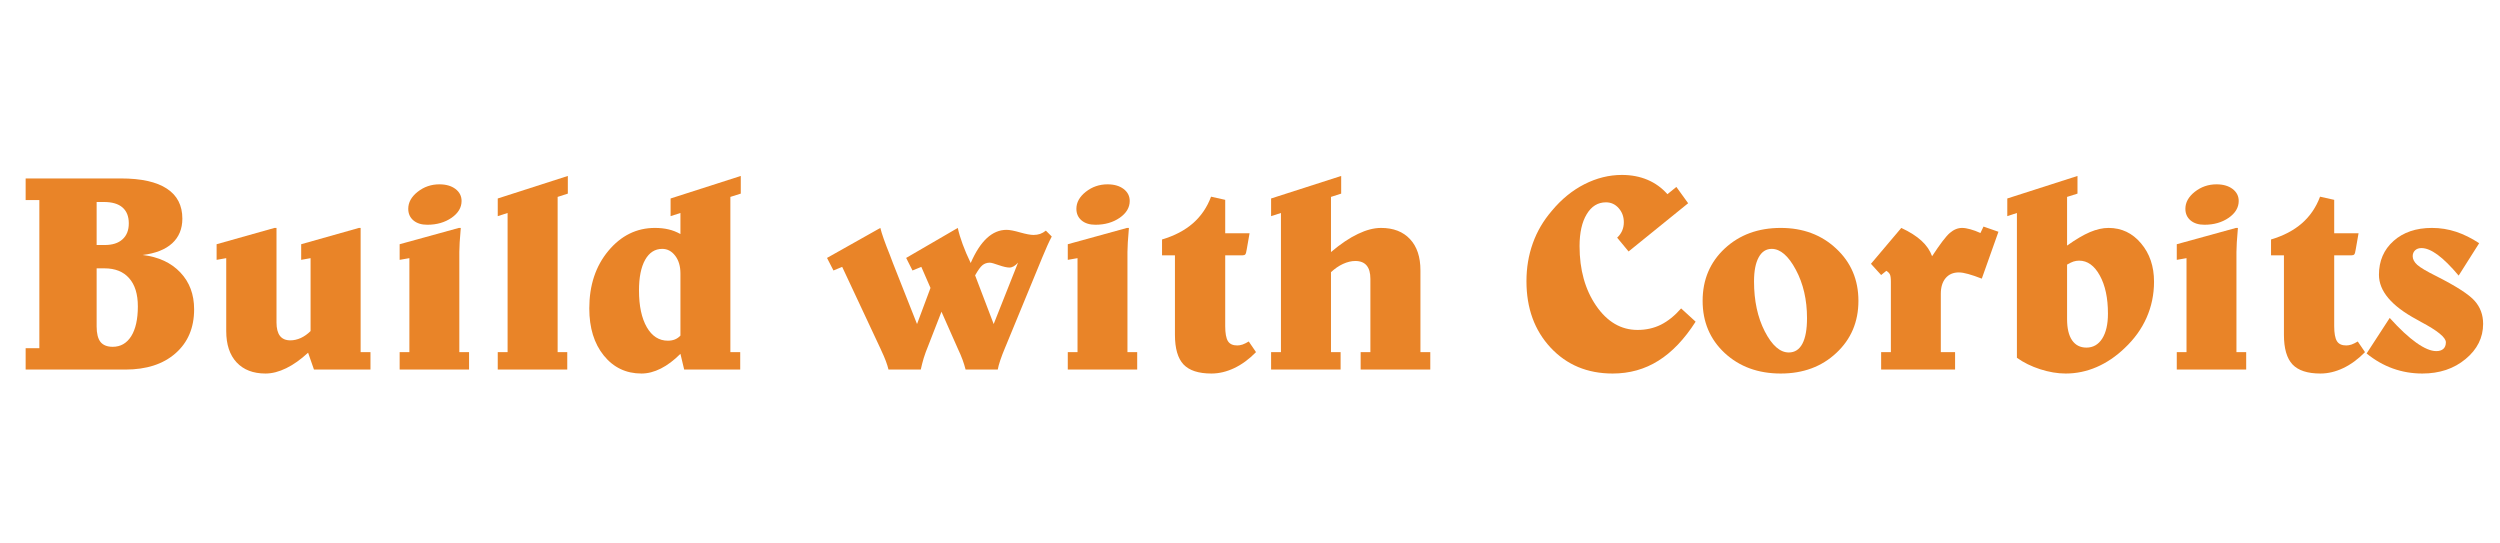 <svg xmlns="http://www.w3.org/2000/svg" xmlns:xlink="http://www.w3.org/1999/xlink" width="460" zoomAndPan="magnify" viewBox="0 0 345 75" height="100" preserveAspectRatio="xMidYMid meet" version="1.0"><defs><g/></defs><g fill="#e98428" fill-opacity="1"><g transform="translate(1.477, 51)"><g><path d="M 11.859 -13.969 L 11.859 -5.953 C 11.859 -4.984 12.035 -4.27 12.391 -3.812 C 12.754 -3.363 13.316 -3.141 14.078 -3.141 C 15.16 -3.141 16.008 -3.625 16.625 -4.594 C 17.238 -5.57 17.547 -6.945 17.547 -8.719 C 17.547 -10.414 17.145 -11.711 16.344 -12.609 C 15.551 -13.516 14.414 -13.969 12.938 -13.969 Z M 11.859 -17.188 L 12.969 -17.188 C 14.031 -17.188 14.848 -17.445 15.422 -17.969 C 16.004 -18.488 16.297 -19.223 16.297 -20.172 C 16.297 -21.141 16.004 -21.875 15.422 -22.375 C 14.848 -22.875 13.992 -23.125 12.859 -23.125 L 11.859 -23.125 Z M 2.062 0 L 2.062 -2.953 L 3.953 -2.953 L 3.953 -23.391 L 2.062 -23.391 L 2.062 -26.375 L 15.188 -26.375 C 18.008 -26.375 20.129 -25.906 21.547 -24.969 C 22.973 -24.039 23.688 -22.66 23.688 -20.828 C 23.688 -19.422 23.219 -18.285 22.281 -17.422 C 21.344 -16.566 19.984 -16.031 18.203 -15.812 C 20.398 -15.551 22.133 -14.75 23.406 -13.406 C 24.676 -12.07 25.312 -10.375 25.312 -8.312 C 25.312 -5.77 24.457 -3.75 22.75 -2.25 C 21.051 -0.75 18.738 0 15.812 0 Z M 2.062 0 "/></g></g></g><g fill="#e98428" fill-opacity="1"><g transform="translate(28.001, 51)"><g><path d="M 9.875 -19.547 L 10.156 -19.547 L 10.156 -6.5 C 10.156 -5.688 10.312 -5.07 10.625 -4.656 C 10.945 -4.238 11.43 -4.031 12.078 -4.031 C 12.547 -4.031 13.023 -4.141 13.516 -4.359 C 14.004 -4.586 14.453 -4.906 14.859 -5.312 L 14.859 -15.375 L 13.562 -15.141 L 13.562 -17.297 L 21.531 -19.547 L 21.766 -19.547 L 21.766 -2.406 L 23.125 -2.406 L 23.125 0 L 15.328 0 L 14.516 -2.328 C 13.504 -1.391 12.5 -0.676 11.5 -0.188 C 10.5 0.301 9.547 0.547 8.641 0.547 C 6.941 0.547 5.613 0.035 4.656 -0.984 C 3.695 -2.016 3.219 -3.457 3.219 -5.312 L 3.219 -15.375 L 1.891 -15.141 L 1.891 -17.297 Z M 9.875 -19.547 "/></g></g></g><g fill="#e98428" fill-opacity="1"><g transform="translate(53.089, 51)"><g><path d="M 10.234 -19.547 L 10.5 -19.547 C 10.426 -18.723 10.375 -18.051 10.344 -17.531 C 10.312 -17.008 10.297 -16.57 10.297 -16.219 L 10.297 -2.406 L 11.641 -2.406 L 11.641 0 L 2.062 0 L 2.062 -2.406 L 3.406 -2.406 L 3.406 -15.375 L 2.062 -15.141 L 2.062 -17.297 Z M 7.547 -25.562 C 8.461 -25.562 9.203 -25.348 9.766 -24.922 C 10.328 -24.492 10.609 -23.941 10.609 -23.266 C 10.609 -22.359 10.145 -21.582 9.219 -20.938 C 8.289 -20.301 7.176 -19.984 5.875 -19.984 C 5.082 -19.984 4.445 -20.18 3.969 -20.578 C 3.488 -20.984 3.25 -21.52 3.25 -22.188 C 3.25 -23.062 3.68 -23.844 4.547 -24.531 C 5.422 -25.219 6.422 -25.562 7.547 -25.562 Z M 7.547 -25.562 "/></g></g></g><g fill="#e98428" fill-opacity="1"><g transform="translate(66.72, 51)"><g><path d="M 11.641 -26.719 L 11.641 -24.281 L 10.234 -23.828 L 10.234 -2.406 L 11.562 -2.406 L 11.562 0 L 1.969 0 L 1.969 -2.406 L 3.328 -2.406 L 3.328 -21.609 L 1.969 -21.172 L 1.969 -23.609 Z M 11.641 -26.719 "/></g></g></g><g fill="#e98428" fill-opacity="1"><g transform="translate(80.275, 51)"><g><path d="M 13.625 -13.266 C 13.625 -14.266 13.383 -15.078 12.906 -15.703 C 12.426 -16.336 11.828 -16.656 11.109 -16.656 C 10.109 -16.656 9.32 -16.148 8.75 -15.141 C 8.188 -14.129 7.906 -12.723 7.906 -10.922 C 7.906 -8.785 8.266 -7.094 8.984 -5.844 C 9.703 -4.602 10.672 -3.984 11.891 -3.984 C 12.242 -3.984 12.566 -4.039 12.859 -4.156 C 13.16 -4.281 13.414 -4.457 13.625 -4.688 Z M 21.953 -26.719 L 21.953 -24.281 L 20.516 -23.828 L 20.516 -2.406 L 21.875 -2.406 L 21.875 0 L 14.141 0 L 13.625 -2.172 C 12.727 -1.273 11.828 -0.598 10.922 -0.141 C 10.016 0.316 9.125 0.547 8.25 0.547 C 6.125 0.547 4.391 -0.281 3.047 -1.938 C 1.711 -3.594 1.047 -5.758 1.047 -8.438 C 1.047 -11.625 1.922 -14.27 3.672 -16.375 C 5.43 -18.488 7.578 -19.547 10.109 -19.547 C 10.805 -19.547 11.43 -19.477 11.984 -19.344 C 12.535 -19.219 13.082 -19.004 13.625 -18.703 L 13.625 -21.609 L 12.266 -21.172 L 12.266 -23.609 Z M 21.953 -26.719 "/></g></g></g><g fill="#e98428" fill-opacity="1"><g transform="translate(114.362, 51)"><g><path d="M 26.125 -14.75 C 25.926 -14.531 25.727 -14.363 25.531 -14.25 C 25.332 -14.133 25.133 -14.078 24.938 -14.078 C 24.602 -14.078 24.117 -14.188 23.484 -14.406 C 22.848 -14.633 22.43 -14.75 22.234 -14.75 C 21.836 -14.75 21.5 -14.633 21.219 -14.406 C 20.945 -14.188 20.609 -13.719 20.203 -13 L 22.766 -6.281 Z M 7.125 -19.547 C 7.312 -18.766 7.754 -17.508 8.453 -15.781 C 8.629 -15.32 8.766 -14.961 8.859 -14.703 L 12.188 -6.281 L 14.047 -11.266 L 12.781 -14.172 L 11.562 -13.672 L 10.688 -15.406 L 17.812 -19.547 C 17.957 -18.867 18.18 -18.117 18.484 -17.297 C 18.785 -16.473 19.156 -15.609 19.594 -14.703 C 20.258 -16.234 21.004 -17.379 21.828 -18.141 C 22.648 -18.898 23.555 -19.281 24.547 -19.281 C 24.973 -19.281 25.598 -19.16 26.422 -18.922 C 27.242 -18.691 27.859 -18.578 28.266 -18.578 C 28.586 -18.578 28.891 -18.625 29.172 -18.719 C 29.453 -18.82 29.719 -18.973 29.969 -19.172 L 30.781 -18.359 C 30.438 -17.723 29.988 -16.734 29.438 -15.391 C 29.344 -15.172 29.273 -15.004 29.234 -14.891 L 24.469 -3.328 C 24.438 -3.266 24.395 -3.164 24.344 -3.031 C 23.789 -1.707 23.453 -0.695 23.328 0 L 18.891 0 C 18.773 -0.457 18.633 -0.91 18.469 -1.359 C 18.301 -1.816 18.094 -2.305 17.844 -2.828 L 15.562 -7.984 L 13.75 -3.328 C 13.488 -2.691 13.273 -2.109 13.109 -1.578 C 12.953 -1.047 12.816 -0.52 12.703 0 L 8.25 0 C 8.082 -0.719 7.758 -1.578 7.281 -2.578 C 7.227 -2.68 7.191 -2.766 7.172 -2.828 L 1.859 -14.172 L 0.656 -13.672 L -0.234 -15.406 Z M 7.125 -19.547 "/></g></g></g><g fill="#e98428" fill-opacity="1"><g transform="translate(145.292, 51)"><g><path d="M 10.234 -19.547 L 10.5 -19.547 C 10.426 -18.723 10.375 -18.051 10.344 -17.531 C 10.312 -17.008 10.297 -16.57 10.297 -16.219 L 10.297 -2.406 L 11.641 -2.406 L 11.641 0 L 2.062 0 L 2.062 -2.406 L 3.406 -2.406 L 3.406 -15.375 L 2.062 -15.141 L 2.062 -17.297 Z M 7.547 -25.562 C 8.461 -25.562 9.203 -25.348 9.766 -24.922 C 10.328 -24.492 10.609 -23.941 10.609 -23.266 C 10.609 -22.359 10.145 -21.582 9.219 -20.938 C 8.289 -20.301 7.176 -19.984 5.875 -19.984 C 5.082 -19.984 4.445 -20.18 3.969 -20.578 C 3.488 -20.984 3.25 -21.52 3.25 -22.188 C 3.25 -23.062 3.68 -23.844 4.547 -24.531 C 5.422 -25.219 6.422 -25.562 7.547 -25.562 Z M 7.547 -25.562 "/></g></g></g><g fill="#e98428" fill-opacity="1"><g transform="translate(158.923, 51)"><g><path d="M 8.203 -23.859 L 10.156 -23.422 L 10.156 -18.812 L 13.516 -18.812 L 13.125 -16.578 C 13.07 -16.203 13.004 -15.973 12.922 -15.891 C 12.848 -15.805 12.723 -15.766 12.547 -15.766 L 10.156 -15.766 L 10.156 -6 C 10.156 -5.02 10.281 -4.328 10.531 -3.922 C 10.781 -3.523 11.207 -3.328 11.812 -3.328 C 12.039 -3.328 12.285 -3.367 12.547 -3.453 C 12.805 -3.547 13.094 -3.688 13.406 -3.875 L 14.406 -2.406 C 13.469 -1.445 12.469 -0.711 11.406 -0.203 C 10.352 0.297 9.301 0.547 8.25 0.547 C 6.477 0.547 5.195 0.129 4.406 -0.703 C 3.613 -1.547 3.219 -2.91 3.219 -4.797 L 3.219 -15.766 L 1.438 -15.766 L 1.438 -17.953 C 3.156 -18.461 4.578 -19.207 5.703 -20.188 C 6.828 -21.176 7.66 -22.398 8.203 -23.859 Z M 8.203 -23.859 "/></g></g></g><g fill="#e98428" fill-opacity="1"><g transform="translate(173.442, 51)"><g><path d="M 11.641 -26.719 L 11.641 -24.281 L 10.234 -23.828 L 10.234 -16.219 C 11.566 -17.344 12.805 -18.176 13.953 -18.719 C 15.098 -19.27 16.16 -19.547 17.141 -19.547 C 18.848 -19.547 20.18 -19.031 21.141 -18 C 22.098 -16.977 22.578 -15.547 22.578 -13.703 L 22.578 -2.406 L 23.938 -2.406 L 23.938 0 L 14.328 0 L 14.328 -2.406 L 15.672 -2.406 L 15.672 -12.516 C 15.672 -13.336 15.5 -13.953 15.156 -14.359 C 14.812 -14.773 14.289 -14.984 13.594 -14.984 C 13.051 -14.984 12.484 -14.848 11.891 -14.578 C 11.305 -14.305 10.754 -13.926 10.234 -13.438 L 10.234 -2.406 L 11.562 -2.406 L 11.562 0 L 1.969 0 L 1.969 -2.406 L 3.328 -2.406 L 3.328 -21.609 L 1.969 -21.172 L 1.969 -23.609 Z M 11.641 -26.719 "/></g></g></g><g fill="#e98428" fill-opacity="1"><g transform="translate(209.495, 51)"><g><path d="M 20.609 -24.203 L 21.844 -25.203 L 23.469 -22.953 L 15.25 -16.297 L 13.672 -18.203 C 13.973 -18.484 14.203 -18.801 14.359 -19.156 C 14.516 -19.52 14.594 -19.91 14.594 -20.328 C 14.594 -21.098 14.352 -21.75 13.875 -22.281 C 13.406 -22.812 12.82 -23.078 12.125 -23.078 C 11.008 -23.078 10.125 -22.531 9.469 -21.438 C 8.812 -20.352 8.484 -18.883 8.484 -17.031 C 8.484 -13.77 9.25 -11.023 10.781 -8.797 C 12.312 -6.578 14.211 -5.469 16.484 -5.469 C 17.66 -5.469 18.734 -5.707 19.703 -6.188 C 20.68 -6.676 21.613 -7.426 22.5 -8.438 L 24.5 -6.609 C 22.957 -4.191 21.242 -2.395 19.359 -1.219 C 17.484 -0.039 15.379 0.547 13.047 0.547 C 9.566 0.547 6.711 -0.645 4.484 -3.031 C 2.266 -5.414 1.156 -8.469 1.156 -12.188 C 1.156 -14.039 1.445 -15.785 2.031 -17.422 C 2.613 -19.055 3.488 -20.551 4.656 -21.906 C 5.977 -23.5 7.477 -24.723 9.156 -25.578 C 10.832 -26.43 12.555 -26.859 14.328 -26.859 C 15.629 -26.859 16.805 -26.633 17.859 -26.188 C 18.922 -25.738 19.836 -25.078 20.609 -24.203 Z M 20.609 -24.203 "/></g></g></g><g fill="#e98428" fill-opacity="1"><g transform="translate(233.884, 51)"><g><path d="M 15.484 -7.094 C 15.484 -9.633 14.969 -11.863 13.938 -13.781 C 12.914 -15.695 11.805 -16.656 10.609 -16.656 C 9.836 -16.656 9.238 -16.266 8.812 -15.484 C 8.383 -14.703 8.172 -13.594 8.172 -12.156 C 8.172 -9.5 8.664 -7.203 9.656 -5.266 C 10.656 -3.328 11.758 -2.359 12.969 -2.359 C 13.789 -2.359 14.414 -2.758 14.844 -3.562 C 15.27 -4.363 15.484 -5.539 15.484 -7.094 Z M 11.859 -19.547 C 14.93 -19.547 17.484 -18.594 19.516 -16.688 C 21.555 -14.789 22.578 -12.391 22.578 -9.484 C 22.578 -6.586 21.562 -4.191 19.531 -2.297 C 17.508 -0.398 14.953 0.547 11.859 0.547 C 8.742 0.547 6.164 -0.395 4.125 -2.281 C 2.094 -4.176 1.078 -6.578 1.078 -9.484 C 1.078 -12.398 2.094 -14.805 4.125 -16.703 C 6.164 -18.598 8.742 -19.547 11.859 -19.547 Z M 11.859 -19.547 "/></g></g></g><g fill="#e98428" fill-opacity="1"><g transform="translate(257.535, 51)"><g><path d="M 16.188 -19.734 L 18.25 -19.016 L 15.953 -12.547 C 15.211 -12.836 14.586 -13.051 14.078 -13.188 C 13.566 -13.332 13.133 -13.406 12.781 -13.406 C 12.008 -13.406 11.398 -13.141 10.953 -12.609 C 10.516 -12.086 10.297 -11.367 10.297 -10.453 L 10.297 -2.406 L 12.266 -2.406 L 12.266 0 L 2.062 0 L 2.062 -2.406 L 3.406 -2.406 L 3.406 -12.125 C 3.406 -12.625 3.359 -12.961 3.266 -13.141 C 3.18 -13.316 3.02 -13.477 2.781 -13.625 L 2.062 -13.047 L 0.656 -14.594 L 4.844 -19.547 C 6.008 -19.004 6.938 -18.414 7.625 -17.781 C 8.312 -17.156 8.801 -16.441 9.094 -15.641 C 10.188 -17.316 11 -18.383 11.531 -18.844 C 12.07 -19.312 12.641 -19.547 13.234 -19.547 C 13.555 -19.547 13.938 -19.484 14.375 -19.359 C 14.812 -19.242 15.273 -19.07 15.766 -18.844 Z M 16.188 -19.734 "/></g></g></g><g fill="#e98428" fill-opacity="1"><g transform="translate(275.381, 51)"><g><path d="M 9.875 -6.969 C 9.875 -5.695 10.102 -4.723 10.562 -4.047 C 11.031 -3.367 11.691 -3.031 12.547 -3.031 C 13.461 -3.031 14.188 -3.441 14.719 -4.266 C 15.25 -5.098 15.516 -6.25 15.516 -7.719 C 15.516 -9.875 15.141 -11.629 14.391 -12.984 C 13.641 -14.348 12.688 -15.031 11.531 -15.031 C 11.27 -15.031 11.008 -14.988 10.75 -14.906 C 10.5 -14.82 10.207 -14.68 9.875 -14.484 Z M 11.312 -26.719 L 11.312 -24.281 L 9.875 -23.828 L 9.875 -17.109 C 11.07 -17.961 12.125 -18.582 13.031 -18.969 C 13.938 -19.352 14.789 -19.547 15.594 -19.547 C 17.395 -19.547 18.891 -18.836 20.078 -17.422 C 21.273 -16.016 21.875 -14.25 21.875 -12.125 C 21.875 -10.363 21.531 -8.707 20.844 -7.156 C 20.156 -5.602 19.145 -4.203 17.812 -2.953 C 16.613 -1.805 15.328 -0.938 13.953 -0.344 C 12.578 0.25 11.156 0.547 9.688 0.547 C 8.562 0.547 7.383 0.348 6.156 -0.047 C 4.938 -0.441 3.867 -0.969 2.953 -1.625 L 2.953 -21.609 L 1.625 -21.172 L 1.625 -23.609 Z M 11.312 -26.719 "/></g></g></g><g fill="#e98428" fill-opacity="1"><g transform="translate(298.333, 51)"><g><path d="M 10.234 -19.547 L 10.5 -19.547 C 10.426 -18.723 10.375 -18.051 10.344 -17.531 C 10.312 -17.008 10.297 -16.57 10.297 -16.219 L 10.297 -2.406 L 11.641 -2.406 L 11.641 0 L 2.062 0 L 2.062 -2.406 L 3.406 -2.406 L 3.406 -15.375 L 2.062 -15.141 L 2.062 -17.297 Z M 7.547 -25.562 C 8.461 -25.562 9.203 -25.348 9.766 -24.922 C 10.328 -24.492 10.609 -23.941 10.609 -23.266 C 10.609 -22.359 10.145 -21.582 9.219 -20.938 C 8.289 -20.301 7.176 -19.984 5.875 -19.984 C 5.082 -19.984 4.445 -20.18 3.969 -20.578 C 3.488 -20.984 3.25 -21.52 3.25 -22.188 C 3.25 -23.062 3.68 -23.844 4.547 -24.531 C 5.422 -25.219 6.422 -25.562 7.547 -25.562 Z M 7.547 -25.562 "/></g></g></g><g fill="#e98428" fill-opacity="1"><g transform="translate(311.964, 51)"><g><path d="M 8.203 -23.859 L 10.156 -23.422 L 10.156 -18.812 L 13.516 -18.812 L 13.125 -16.578 C 13.07 -16.203 13.004 -15.973 12.922 -15.891 C 12.848 -15.805 12.723 -15.766 12.547 -15.766 L 10.156 -15.766 L 10.156 -6 C 10.156 -5.02 10.281 -4.328 10.531 -3.922 C 10.781 -3.523 11.207 -3.328 11.812 -3.328 C 12.039 -3.328 12.285 -3.367 12.547 -3.453 C 12.805 -3.547 13.094 -3.688 13.406 -3.875 L 14.406 -2.406 C 13.469 -1.445 12.469 -0.711 11.406 -0.203 C 10.352 0.297 9.301 0.547 8.25 0.547 C 6.477 0.547 5.195 0.129 4.406 -0.703 C 3.613 -1.547 3.219 -2.91 3.219 -4.797 L 3.219 -15.766 L 1.438 -15.766 L 1.438 -17.953 C 3.156 -18.461 4.578 -19.207 5.703 -20.188 C 6.828 -21.176 7.66 -22.398 8.203 -23.859 Z M 8.203 -23.859 "/></g></g></g><g fill="#e98428" fill-opacity="1"><g transform="translate(326.483, 51)"><g><path d="M 15.641 -17.438 L 12.812 -12.969 C 11.719 -14.27 10.75 -15.227 9.906 -15.844 C 9.07 -16.457 8.328 -16.766 7.672 -16.766 C 7.305 -16.766 7.016 -16.66 6.797 -16.453 C 6.578 -16.242 6.469 -15.973 6.469 -15.641 C 6.469 -15.234 6.676 -14.836 7.094 -14.453 C 7.52 -14.078 8.367 -13.57 9.641 -12.938 C 12.453 -11.52 14.242 -10.367 15.016 -9.484 C 15.797 -8.609 16.188 -7.551 16.188 -6.312 C 16.188 -4.406 15.379 -2.785 13.766 -1.453 C 12.16 -0.117 10.172 0.547 7.797 0.547 C 6.379 0.547 5.031 0.316 3.75 -0.141 C 2.469 -0.598 1.254 -1.289 0.109 -2.219 L 3.297 -7.125 C 4.66 -5.613 5.883 -4.473 6.969 -3.703 C 8.062 -2.93 8.977 -2.547 9.719 -2.547 C 10.145 -2.547 10.473 -2.648 10.703 -2.859 C 10.93 -3.066 11.047 -3.367 11.047 -3.766 C 11.047 -4.43 9.891 -5.375 7.578 -6.594 L 7.562 -6.609 C 7.426 -6.691 7.238 -6.797 7 -6.922 C 3.539 -8.785 1.812 -10.836 1.812 -13.078 C 1.812 -14.992 2.484 -16.551 3.828 -17.75 C 5.172 -18.945 6.938 -19.547 9.125 -19.547 C 10.281 -19.547 11.391 -19.367 12.453 -19.016 C 13.523 -18.66 14.586 -18.133 15.641 -17.438 Z M 15.641 -17.438 "/></g></g></g></svg>